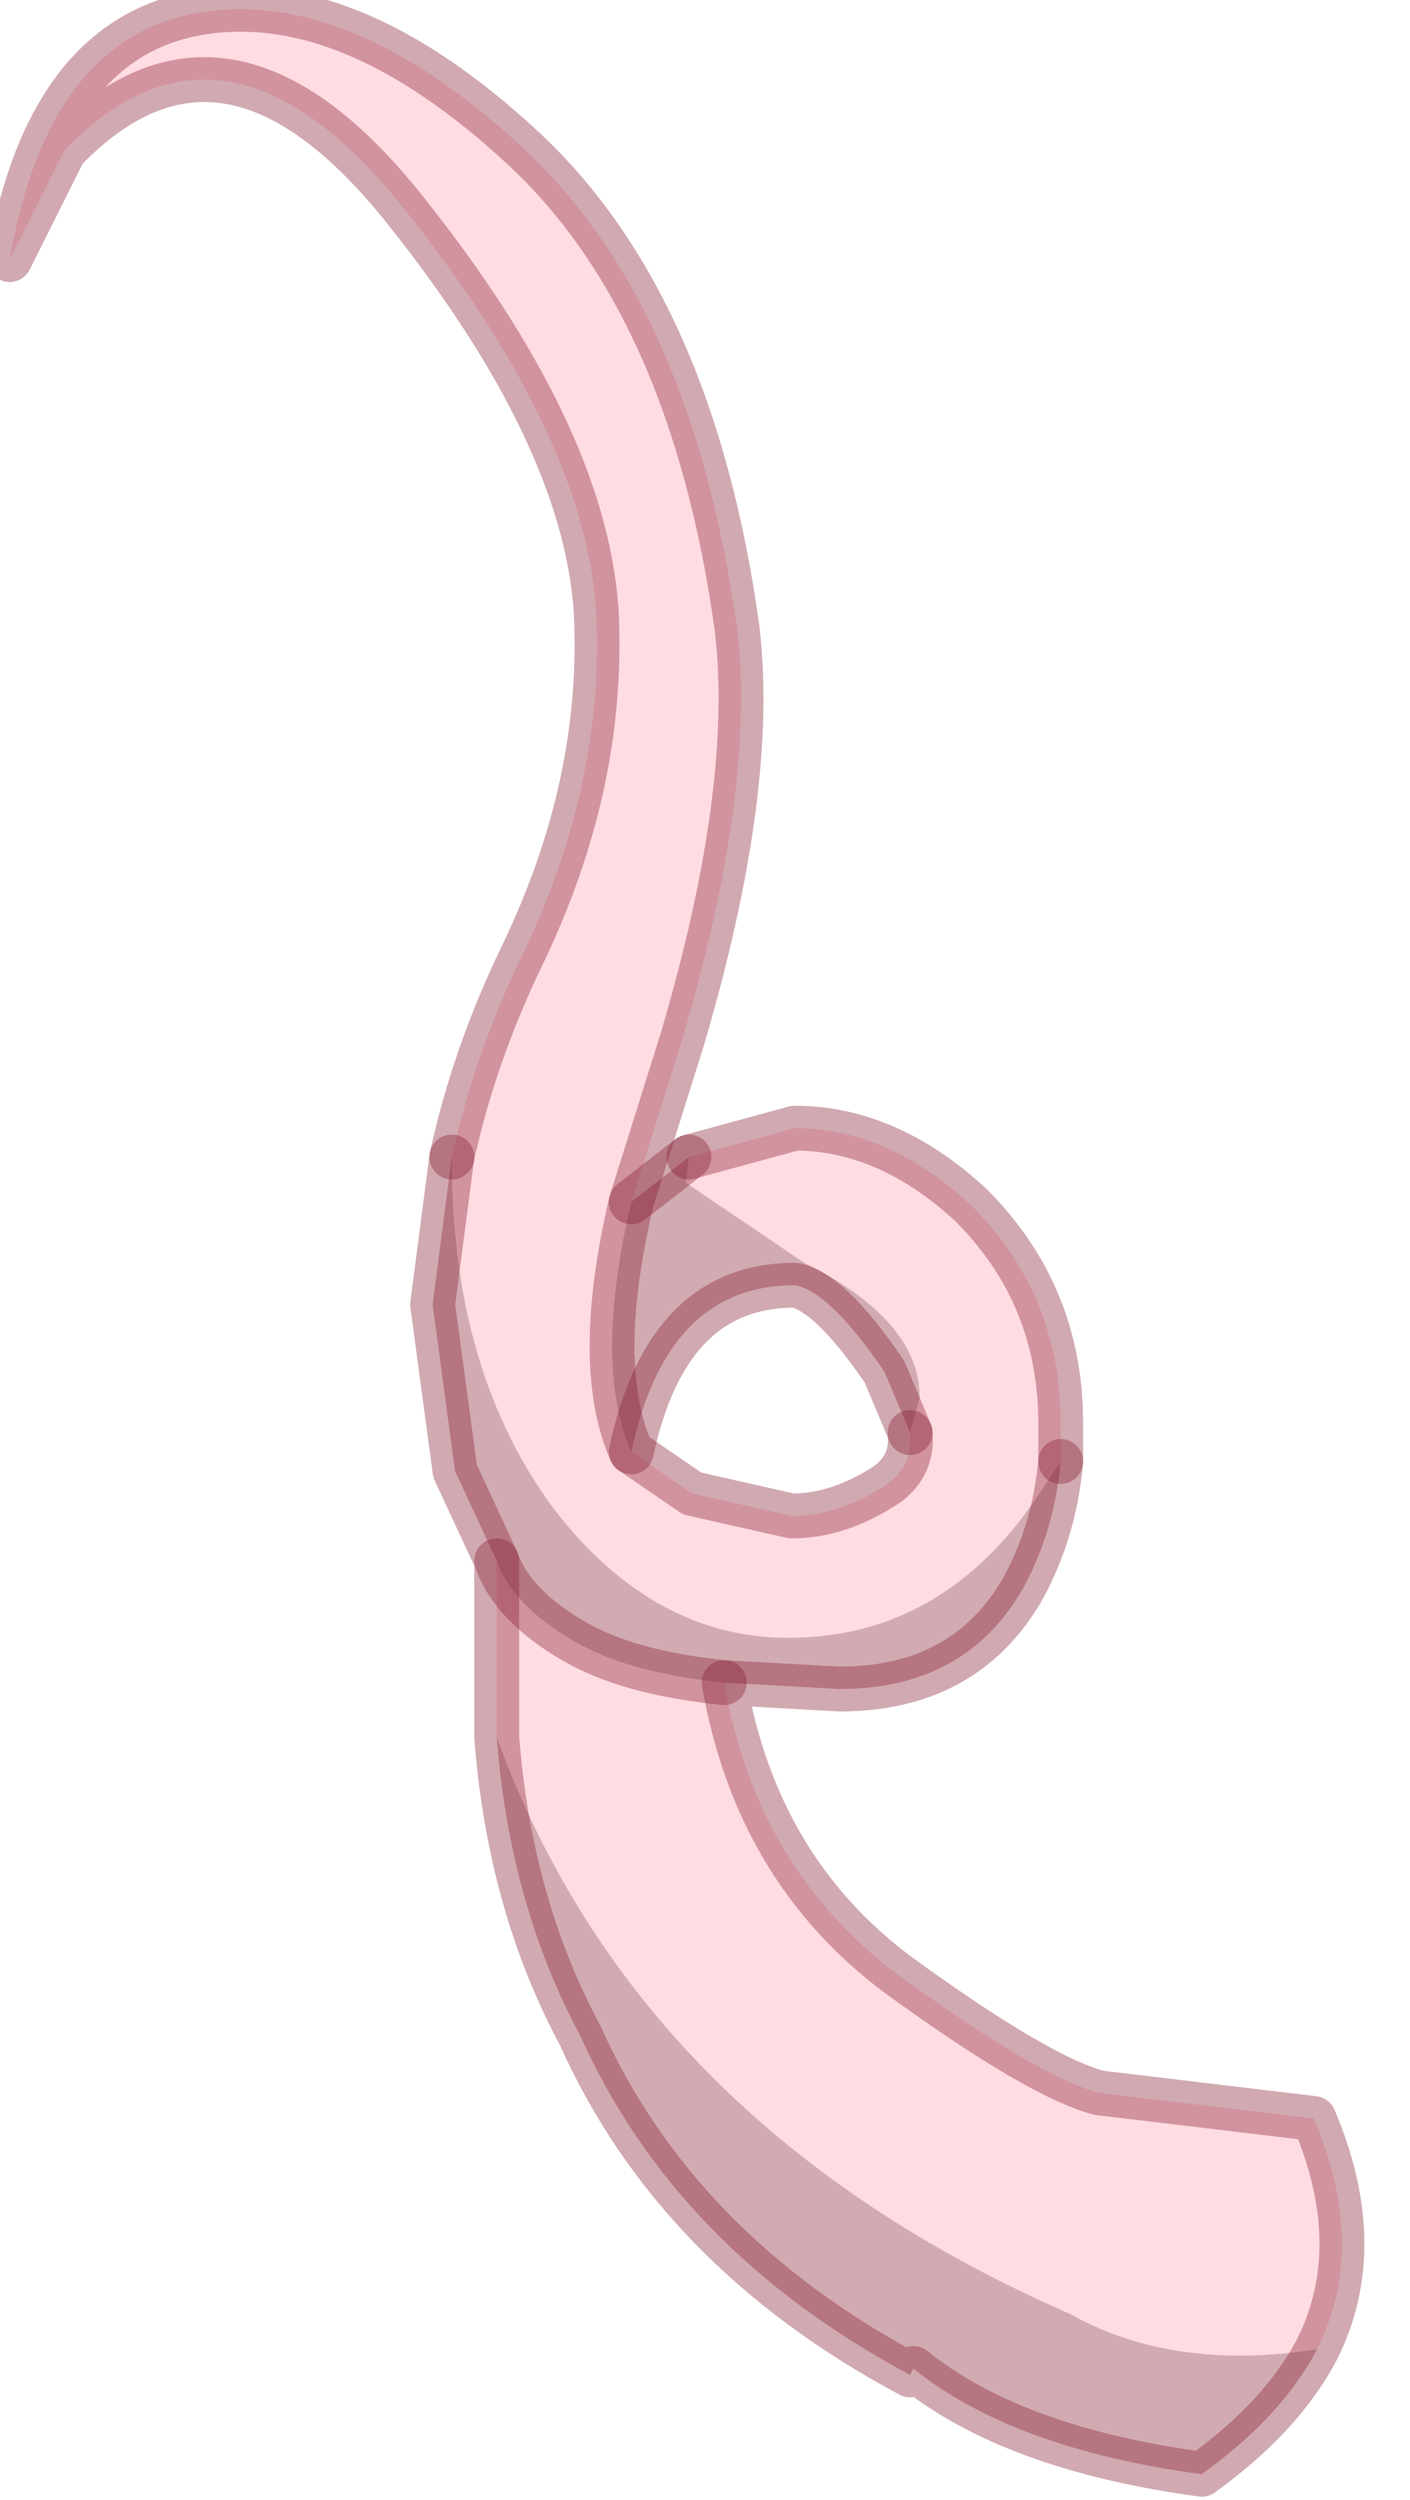 <?xml version="1.0" encoding="utf-8"?>
<svg version="1.1" id="Layer_1"
xmlns="http://www.w3.org/2000/svg"
xmlns:xlink="http://www.w3.org/1999/xlink"
width="22px" height="39px"
xml:space="preserve">
<g id="PathID_6142" transform="matrix(1, 0, 0, 1, 11.85, 19.45)">
<path style="fill:#FFDCE2;fill-opacity:1" d="M4.4 3.8Q2.9 6.1 0.45 6.1Q-1.65 6.1 -3.2 4.1Q-4.8 1.95 -4.8 -1.35L-4.8 -1.4Q-4.45 -3 -3.7 -4.55Q-2.4 -7.25 -2.55 -9.95Q-2.75 -12.7 -5.55 -16.2Q-8.35 -19.7 -10.85 -17.1L-11.7 -15.4Q-11.1 -18.85 -8.75 -19.25Q-6.4 -19.65 -3.7 -17.15Q-1.05 -14.7 -0.35 -9.65Q-0.05 -7.15 -1.2 -3.25L-2 -0.7Q-2.6 1.85 -2 3.2L-1.05 3.85L0.5 4.2Q1.25 4.2 2 3.7Q2.4 3.4 2.35 2.9L2.5 2.35Q2.5 1.15 0.7 0.25L-1.15 -1L-1.1 -1.4L0.55 -1.85Q2 -1.85 3.3 -0.65Q4.7 0.75 4.7 2.75L4.7 3.35L4.4 3.8M4.85 16.65Q-1.9 13.7 -4.1 7.65L-4.1 4.9Q-3.85 5.6 -2.9 6.15Q-2.05 6.65 -0.55 6.8Q-0.05 9.7 2.15 11.35Q4.35 12.95 5.3 13.2L8.65 13.6Q9.5 15.6 8.7 17.2Q6.45 17.55 4.85 16.65" />
<path style="fill:#D2ABB2;fill-opacity:1" d="M1.95 1.95Q1.1 0.7 0.55 0.6Q-1.45 0.6 -2 3.2Q-2.6 1.85 -2 -0.7L-1.1 -1.4L-1.15 -1L0.7 0.25Q2.5 1.15 2.5 2.35L2.35 2.9L1.95 1.95M-4.1 4.9L-4.75 3.5L-5.1 0.9L-4.8 -1.4L-4.8 -1.35Q-4.8 1.95 -3.2 4.1Q-1.65 6.1 0.45 6.1Q2.9 6.1 4.4 3.8L4.7 3.35Q4.6 4.45 4.1 5.35Q3.2 6.9 1.25 6.9L-0.55 6.8Q-2.05 6.65 -2.9 6.15Q-3.85 5.6 -4.1 4.9M8.7 17.2Q8.15 18.25 6.9 19.15Q3.95 18.75 2.4 17.5L2.35 17.6Q-1.3 15.65 -2.8 12.3Q-3.9 10.25 -4.1 7.65Q-1.9 13.7 4.85 16.65Q6.45 17.55 8.7 17.2" />
<path style="fill:none;stroke-width:0.7;stroke-linecap:round;stroke-linejoin:round;stroke-miterlimit:3;stroke:#861F32;stroke-opacity:0.38" d="M4.7 3.35L4.7 2.75Q4.7 0.75 3.3 -0.65Q2 -1.85 0.55 -1.85L-1.1 -1.4" />
<path style="fill:none;stroke-width:0.7;stroke-linecap:round;stroke-linejoin:round;stroke-miterlimit:3;stroke:#861F32;stroke-opacity:0.38" d="M2.35 2.9Q2.4 3.4 2 3.7Q1.25 4.2 0.5 4.2L-1.05 3.85L-2 3.2Q-2.6 1.85 -2 -0.7L-1.2 -3.25Q-0.05 -7.15 -0.35 -9.65Q-1.05 -14.7 -3.7 -17.15Q-6.4 -19.65 -8.75 -19.25Q-11.1 -18.85 -11.7 -15.4L-10.85 -17.1Q-8.35 -19.7 -5.55 -16.2Q-2.75 -12.7 -2.55 -9.95Q-2.4 -7.25 -3.7 -4.55Q-4.45 -3 -4.8 -1.4" />
<path style="fill:none;stroke-width:0.7;stroke-linecap:round;stroke-linejoin:round;stroke-miterlimit:3;stroke:#861F32;stroke-opacity:0.38" d="M4.7 3.35Q4.6 4.45 4.1 5.35Q3.2 6.9 1.25 6.9L-0.55 6.8Q-0.05 9.7 2.15 11.35Q4.35 12.95 5.3 13.2L8.65 13.6Q9.5 15.6 8.7 17.2Q8.15 18.25 6.9 19.15Q3.95 18.75 2.4 17.5L2.35 17.6Q-1.3 15.65 -2.8 12.3Q-3.9 10.25 -4.1 7.65L-4.1 4.9L-4.75 3.5L-5.1 0.9L-4.8 -1.4" />
<path style="fill:none;stroke-width:0.7;stroke-linecap:round;stroke-linejoin:round;stroke-miterlimit:3;stroke:#861F32;stroke-opacity:0.38" d="M-2 3.2Q-1.45 0.6 0.55 0.6Q1.1 0.7 1.95 1.95L2.35 2.9" />
<path style="fill:none;stroke-width:0.7;stroke-linecap:round;stroke-linejoin:round;stroke-miterlimit:3;stroke:#861F32;stroke-opacity:0.38" d="M-1.1 -1.4L-2 -0.7" />
<path style="fill:none;stroke-width:0.7;stroke-linecap:round;stroke-linejoin:round;stroke-miterlimit:3;stroke:#861F32;stroke-opacity:0.38" d="M-0.55 6.8Q-2.05 6.65 -2.9 6.15Q-3.85 5.6 -4.1 4.9" />
</g>
</svg>
